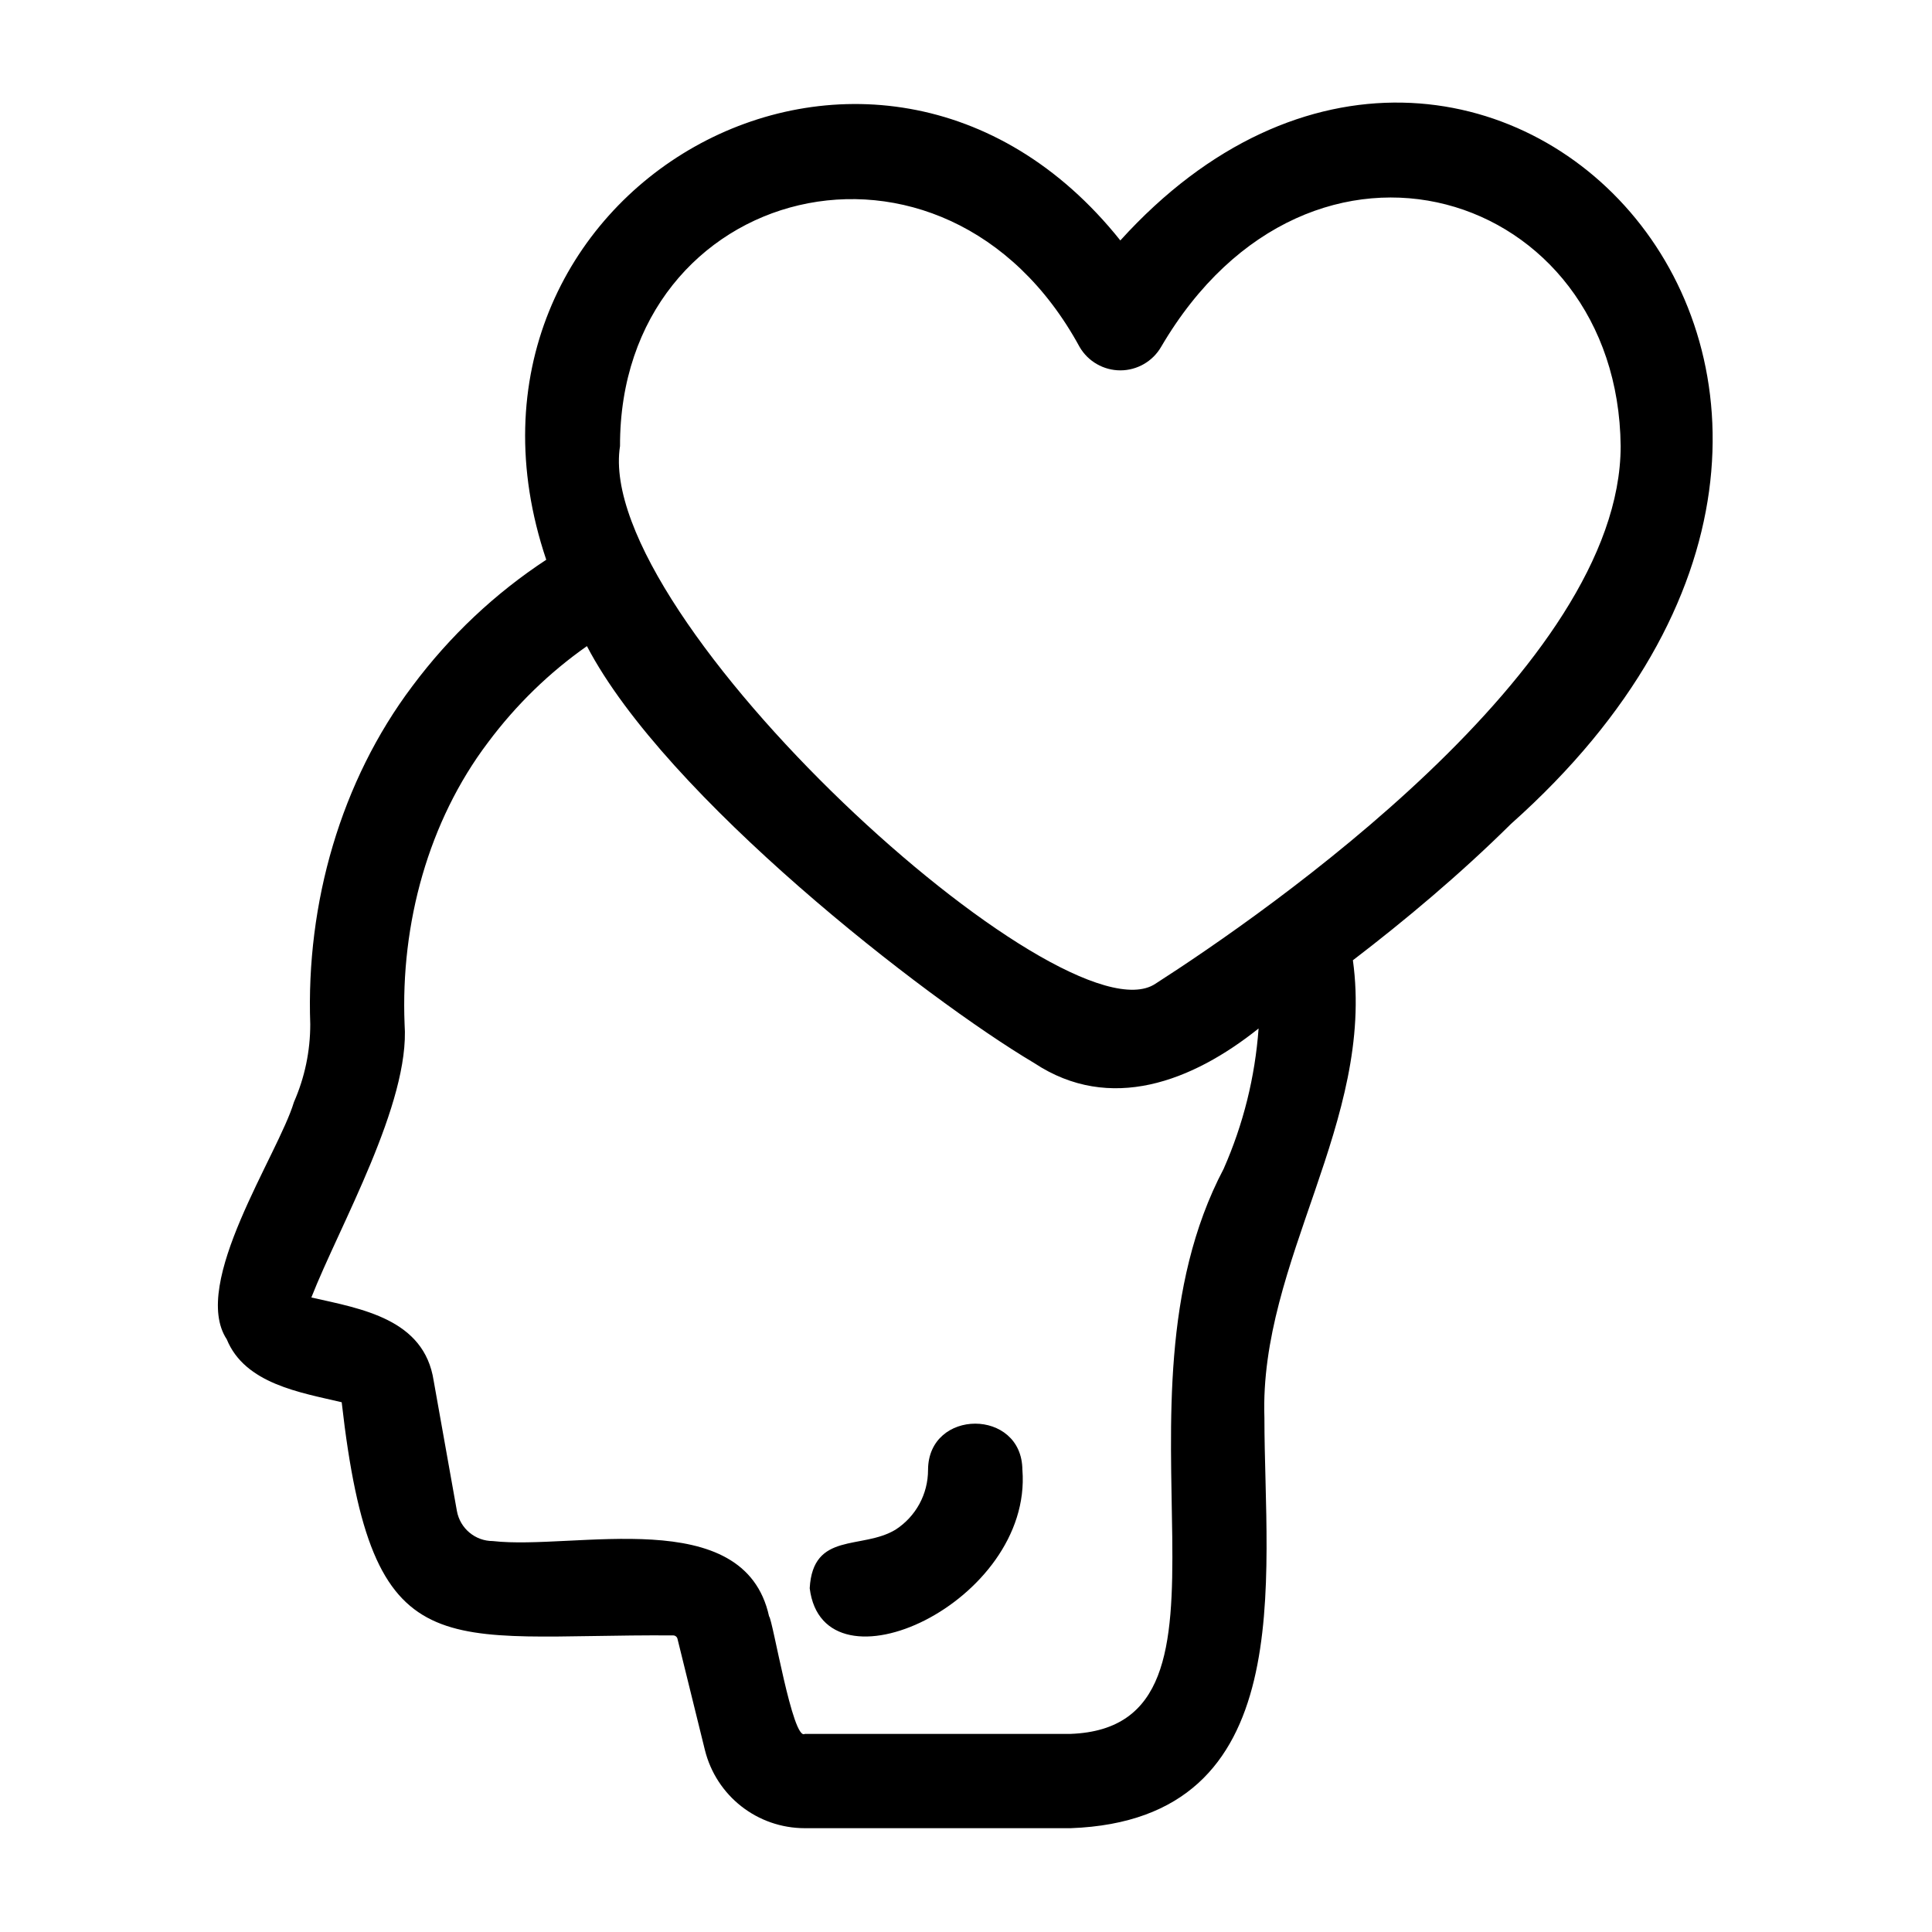 <svg xmlns="http://www.w3.org/2000/svg" viewBox="0 0 512 512" id="head" class="h-8 w-8"><path d="m270.95,389.54c2.71,35.1-52.72,60.68-56.37,31.36.85-15.12,13.83-10.12,22.76-15.53,5.39-3.5,8.6-9.42,8.6-15.83.06-16.33,24.93-16.35,25,0Zm129.47-171.19c-13.56,13.43-28.26,25.7-41.89,36.13,5.89,42.67-24.84,79.68-23.45,121.24,0,42.69,9.77,106.52-51.33,108.77,0,0-70.45,0-70.45,0-12.59,0-23.49-8.54-26.51-20.77,0,0-7.25-29.41-7.25-29.41-.13-.54-.61-.91-1.15-.91-61.67-.43-79.7,10.04-87.84-61.79-10.92-2.58-25.64-4.86-30.46-16.68-9.73-14.75,13.64-48.97,17.8-62.85,2.87-6.55,4.33-13.49,4.33-20.64-1.15-32.07,8.11-64.44,27.03-89.57,10-13.42,22.03-24.68,35.51-33.53C111.87,50.75,231.83-17.8,296.9,63.72c95.07-104.93,234.61,37.9,103.52,154.63Zm-66.87,54.2c-17.57,14.04-39.35,22.47-59.44,9.19-28.82-17.09-97.75-70.61-118.57-110.51-9.89,6.94-18.76,15.52-26.25,25.57h0c-15.74,20.83-23.16,47.94-22.07,74.64,1.51,20.87-17.31,53.52-24.71,72.41,13.41,3.01,29.9,5.71,32.41,22.02,0,0,6.16,34.54,6.16,34.54.83,4.63,4.84,7.99,9.54,7.99,21.55,2.47,66.59-10.13,73.19,19.94.97.84,6.28,33.19,9.48,31.16,0,0,70.45,0,70.45,0,50.74-1.92,7.54-87.1,40.54-149.75,5.22-11.83,8.32-24.31,9.26-37.2Zm95.94-154.33c-.67-67.91-82.12-94.08-121.81-26.25-2.24,3.83-6.35,6.18-10.78,6.18s-8.54-2.35-10.78-6.18c-35.74-65.69-121.97-43.3-121.81,26.25-7.18,45.53,117.41,158.78,141.88,142.49,28.93-18.58,123.3-83.75,123.3-142.49Z"></path></svg>